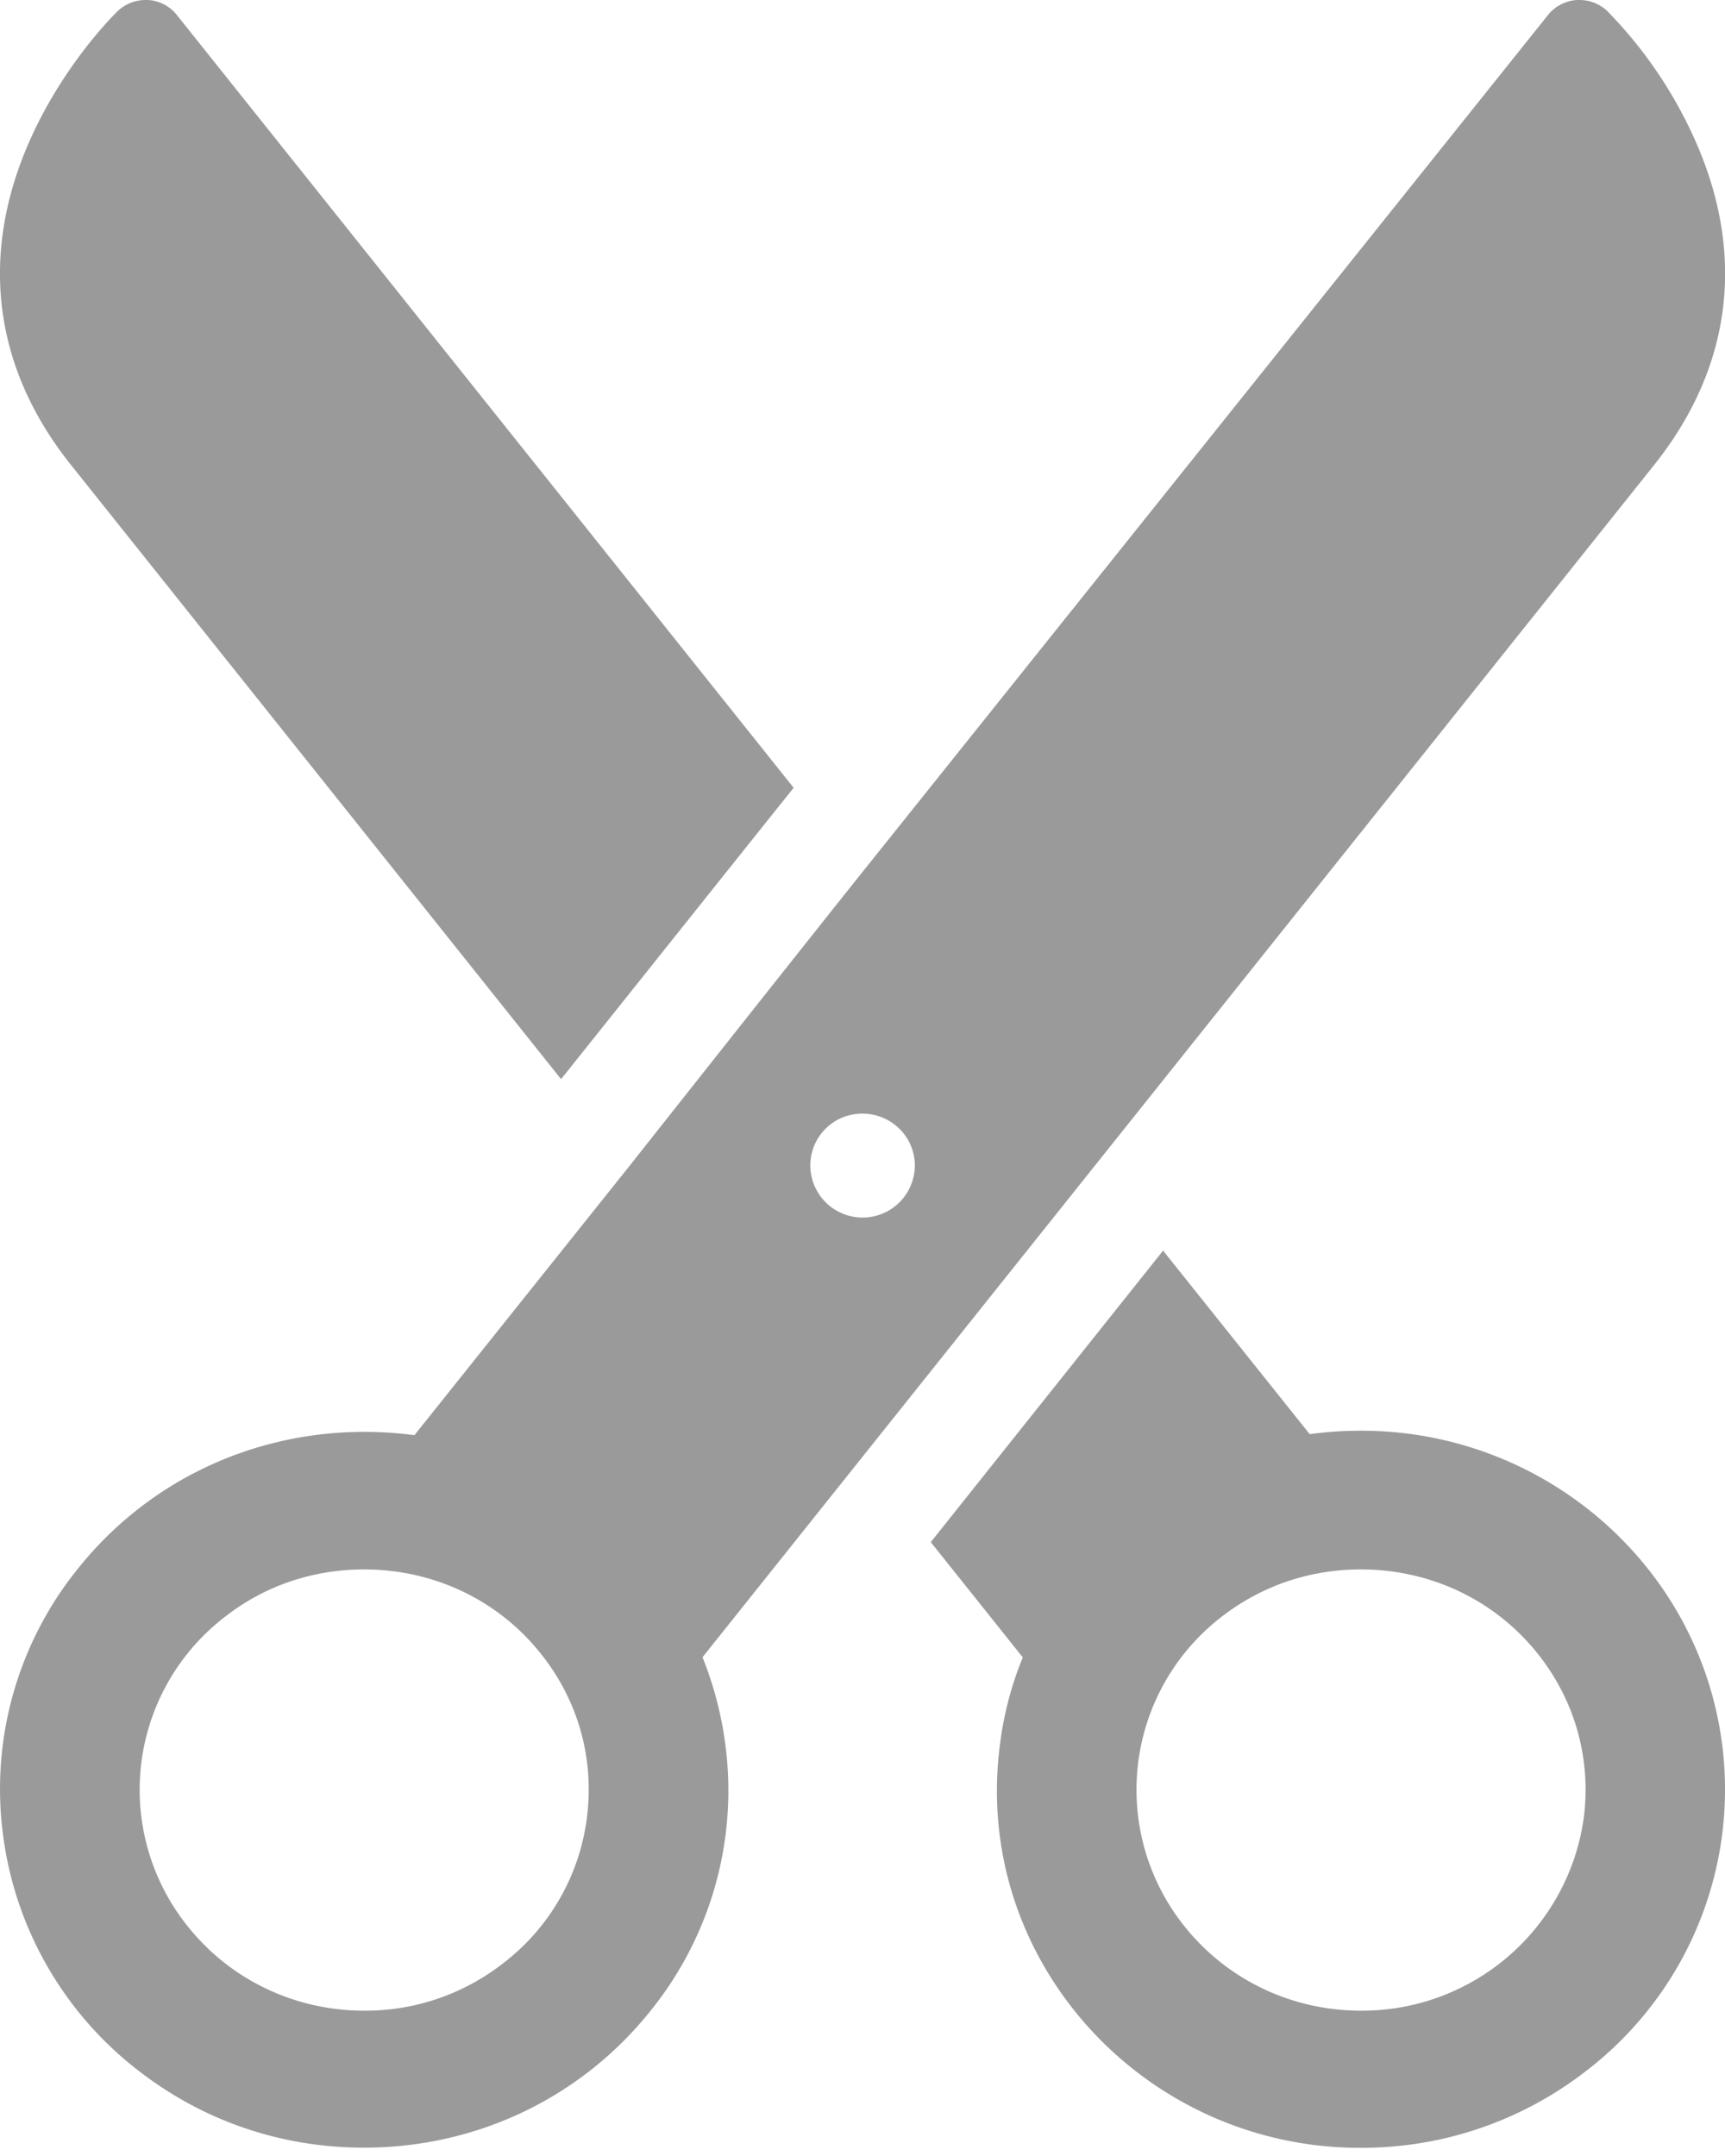 <svg id="Layer_1" xmlns="http://www.w3.org/2000/svg" xmlns:xlink="http://www.w3.org/1999/xlink" width="12" height="15" viewBox="0 0 12 15"><defs><path id="SVGID_1_" d="M0 0h12v15H0z"/></defs><clipPath id="SVGID_2_"><use xlink:href="#SVGID_1_" overflow="visible"/></clipPath><path clip-path="url(#SVGID_2_)" fill="#9B9A9A" d="M9.465 9.954c-.12 0-.237.008-.354.024l-1.02-1.277-1.616 2.028.64.802a2.366 2.366 0 0 0-.161.625c-.082.66.104 1.311.521 1.834a2.538 2.538 0 0 0 1.994.953 2.54 2.54 0 0 0 1.56-.531 2.467 2.467 0 0 0 .432-3.501 2.545 2.545 0 0 0-1.996-.957zm1.554 2.683a1.557 1.557 0 0 1-1.551 1.352c-.483 0-.932-.215-1.229-.588a1.519 1.519 0 0 1 .265-2.157c.279-.214.61-.325.963-.325h.001c.482 0 .931.212 1.229.586.257.322.371.724.322 1.132zm0 0"/><path clip-path="url(#SVGID_2_)" fill="#9B9A9A" d="M2.883 9.985a2.665 2.665 0 0 0-.348-.023c-.784 0-1.511.347-1.994.953a2.438 2.438 0 0 0-.522 1.834 2.47 2.47 0 0 0 .953 1.664c.449.346.989.529 1.561.529.783 0 1.511-.348 1.993-.953a2.438 2.438 0 0 0 .522-1.834 2.487 2.487 0 0 0-.161-.625l6.62-8.295c.526-.66.635-1.421.311-2.199a3.064 3.064 0 0 0-.636-.958.28.28 0 0 0-.195-.078h-.018a.28.28 0 0 0-.2.104l-4.775 5.97c-.585.734-1.611 2.033-1.611 2.033l-1.5 1.878zm1.201 2.652a1.514 1.514 0 0 1-.589 1.026 1.554 1.554 0 0 1-.961.326c-.483 0-.932-.215-1.229-.588a1.517 1.517 0 0 1 .266-2.157c.276-.214.61-.325.962-.325.483 0 .932.212 1.229.586.258.322.372.724.322 1.132zM6 7.748c.201 0 .364.162.364.36a.363.363 0 0 1-.727-.001A.36.36 0 0 1 6 7.748zm0 0"/><path clip-path="url(#SVGID_2_)" fill="#9B9A9A" d="M.494 3.235l3.409 4.273c.478-.598 1.038-1.302 1.618-2.027L1.23.104A.277.277 0 0 0 1.03 0h-.017a.281.281 0 0 0-.195.078c-.017.016-.4.391-.636.958-.323.778-.215 1.54.312 2.199zm0 0"/></svg>